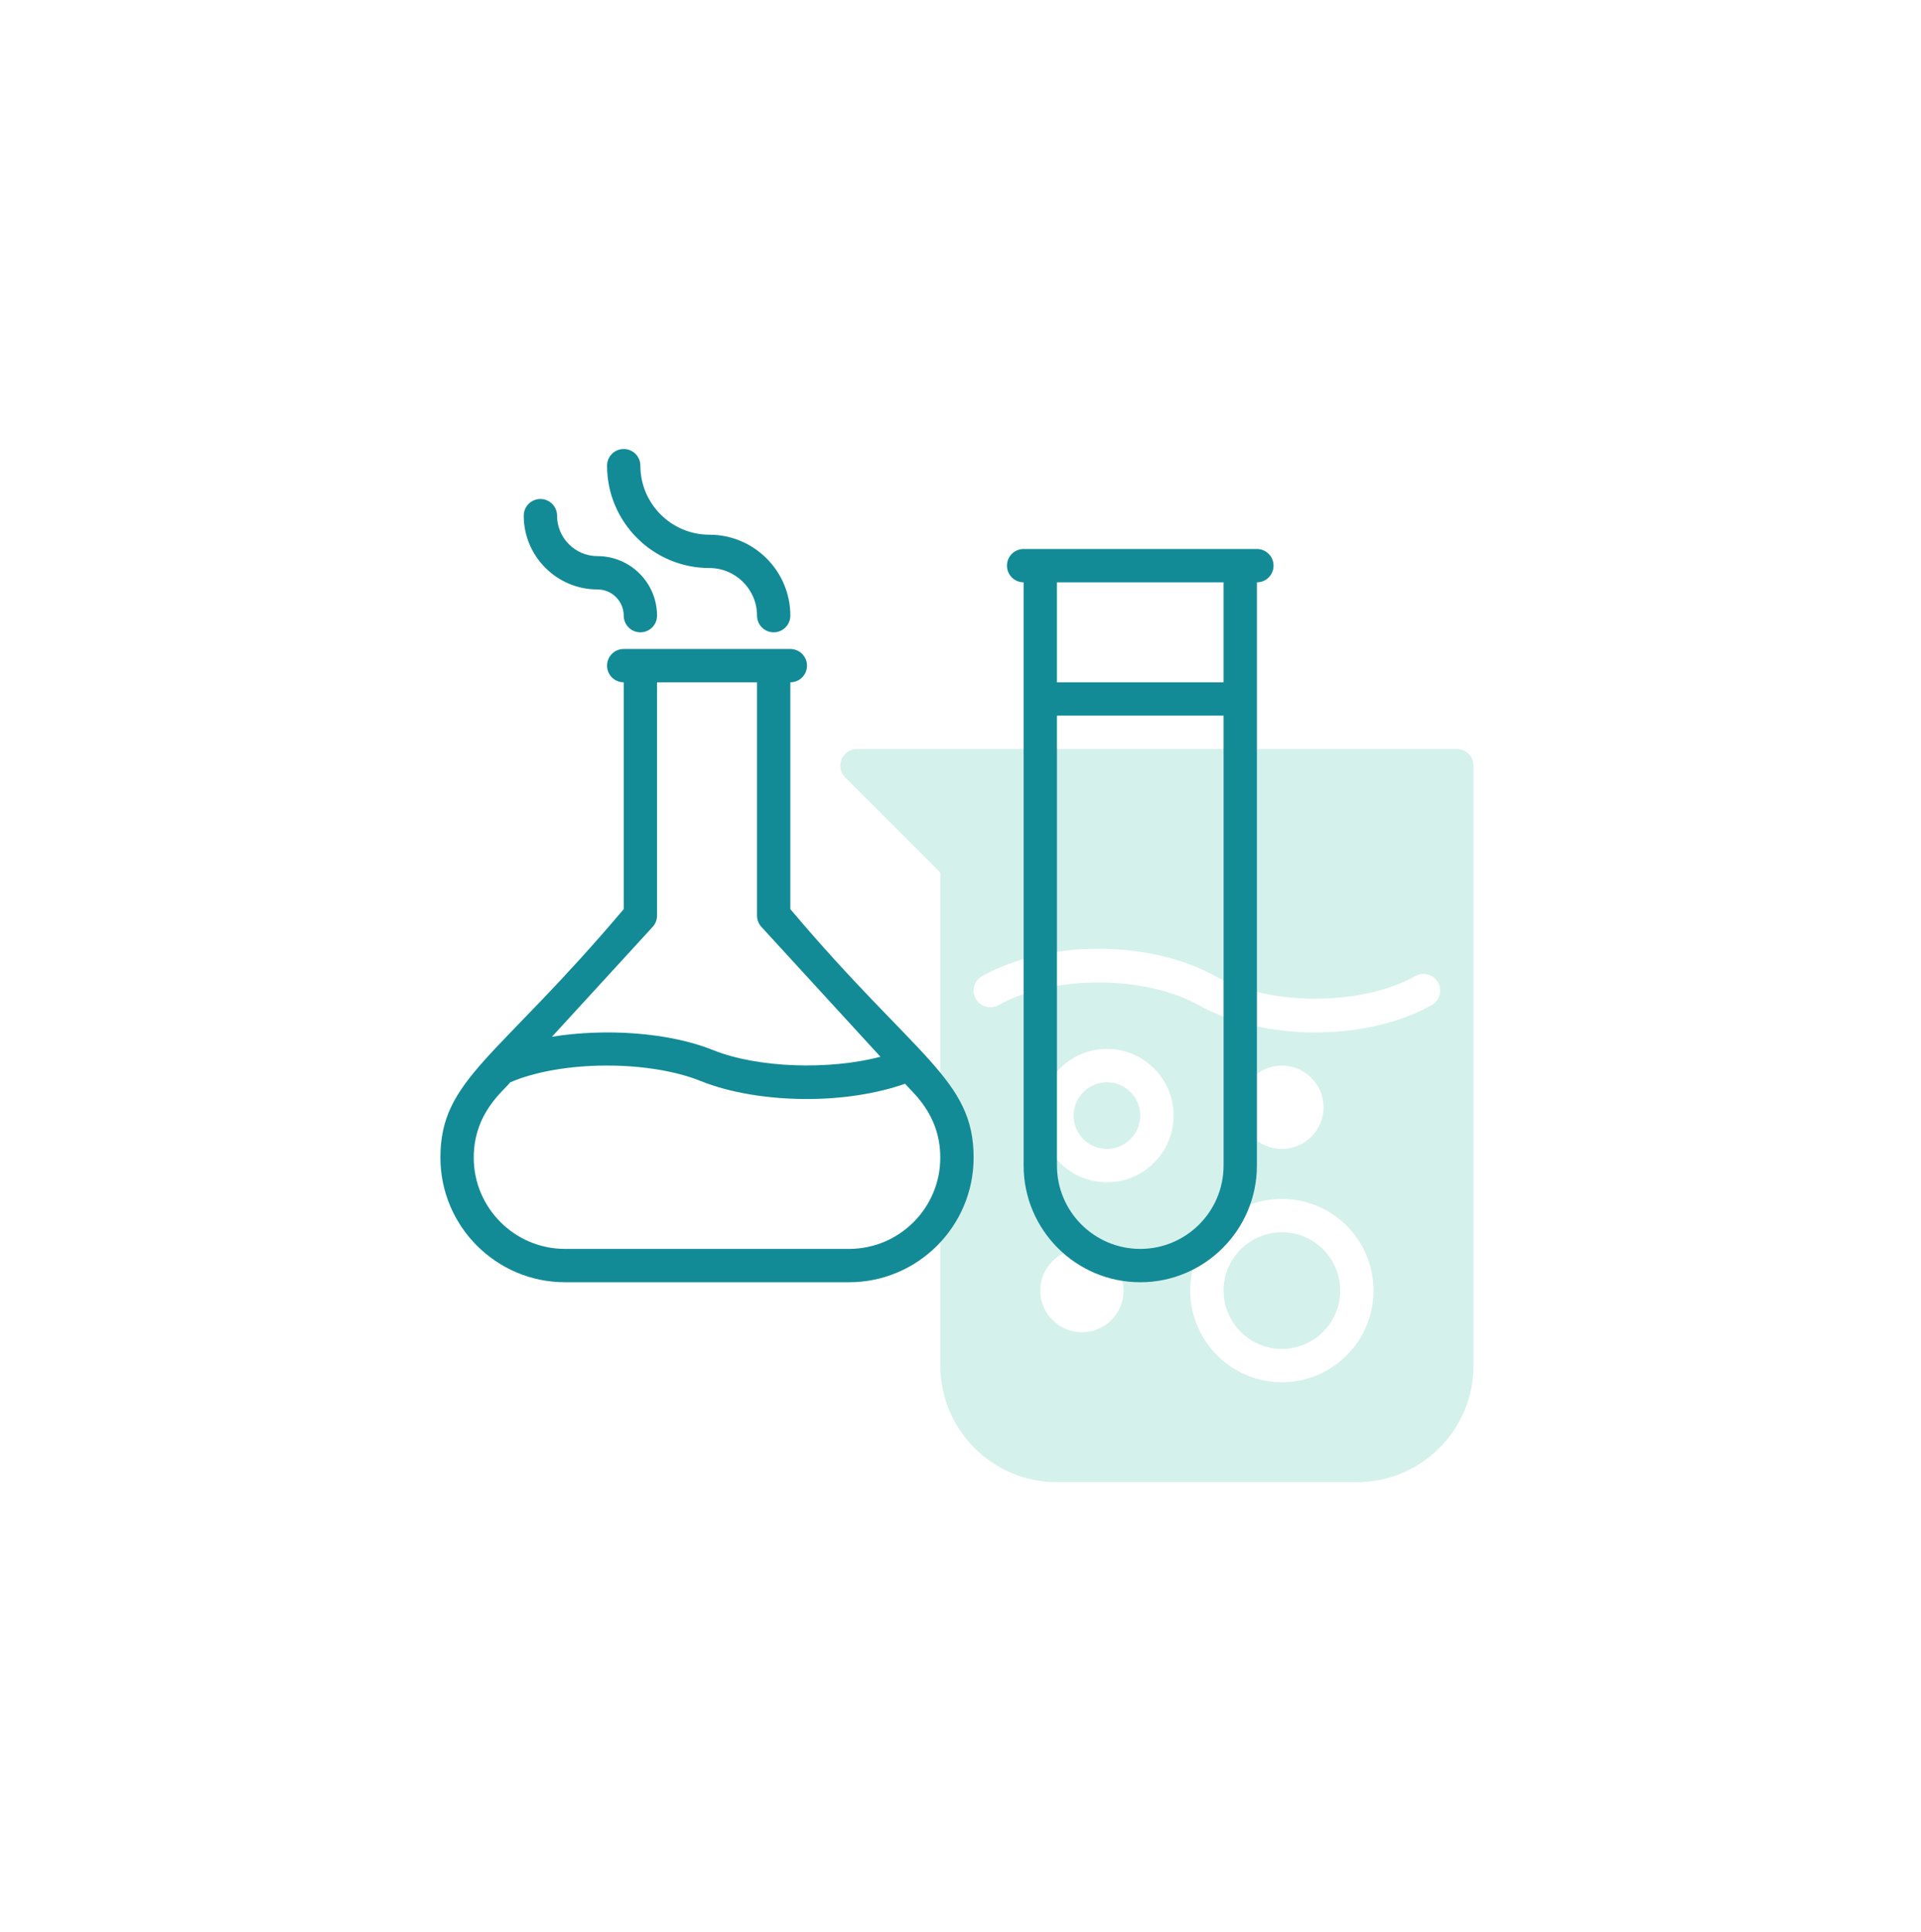 <svg width="175" height="176" viewBox="0 0 175 176" fill="none" xmlns="http://www.w3.org/2000/svg">
<g id="&#208;&#176;&#208;&#189;&#208;&#176;&#208;&#187;&#208;&#184;&#208;&#183;&#209;&#139; 1" filter="url(#filter0_d_190_698)">
<g id="&#208;&#161;&#208;&#187;&#208;&#190;&#208;&#185;_x0020_1">
<g id="_2574456771600">
<path id="Vector" d="M116.778 108.242C113.849 108.242 111.465 110.626 111.465 113.555C111.465 116.484 113.849 118.868 116.778 118.868C119.708 118.868 122.092 116.484 122.092 113.555C122.092 110.626 119.708 108.242 116.778 108.242Z" fill="#D5F1EC"/>
<path id="Vector_2" d="M100.84 94.58C99.166 94.58 97.804 95.943 97.804 97.617C97.804 99.29 99.166 100.652 100.84 100.652C102.513 100.652 103.875 99.29 103.875 97.617C103.875 95.943 102.513 94.58 100.84 94.58Z" fill="#D5F1EC"/>
<path id="Vector_3" d="M132.717 64.221H78.071C76.721 64.221 76.043 65.858 76.998 66.813L85.66 75.476V120.386C85.66 126.244 90.427 131.012 96.286 131.012H123.609C129.468 131.012 134.235 126.244 134.235 120.386V65.739C134.235 64.901 133.556 64.221 132.717 64.221ZM98.563 117.35C96.469 117.35 94.768 115.648 94.768 113.555C94.768 111.462 96.469 109.76 98.563 109.76C100.656 109.76 102.358 111.462 102.358 113.555C102.358 115.648 100.656 117.35 98.563 117.35ZM100.84 103.688C97.491 103.688 94.768 100.965 94.768 97.617C94.768 94.268 97.491 91.544 100.84 91.544C104.188 91.544 106.912 94.268 106.912 97.617C106.912 100.965 104.188 103.688 100.84 103.688ZM116.778 121.904C112.176 121.904 108.43 118.158 108.43 113.555C108.43 108.952 112.176 105.206 116.778 105.206C121.381 105.206 125.127 108.952 125.127 113.555C125.127 118.158 121.381 121.904 116.778 121.904ZM112.984 96.857C112.984 94.764 114.685 93.062 116.778 93.062C118.872 93.062 120.573 94.764 120.573 96.857C120.573 98.95 118.872 100.652 116.778 100.652C114.685 100.652 112.984 98.95 112.984 96.857ZM130.419 87.558C124.469 90.872 115.157 90.87 109.209 87.558C104.261 84.801 95.901 84.801 90.952 87.558C90.223 87.961 89.297 87.703 88.887 86.97C88.48 86.237 88.744 85.313 89.476 84.906C95.423 81.593 104.738 81.593 110.686 84.906C115.634 87.66 123.995 87.66 128.943 84.906C129.671 84.498 130.599 84.76 131.008 85.493C131.415 86.226 131.152 87.149 130.419 87.558Z" fill="#D5F1EC"/>
<path id="Vector_4" d="M51.475 112.796H77.343C83.603 112.796 88.696 107.702 88.696 101.442C88.696 94.261 83.471 92.402 71.999 78.81V58.149C72.837 58.149 73.517 57.47 73.517 56.632C73.517 55.793 72.837 55.114 71.999 55.114H56.819C55.981 55.114 55.301 55.793 55.301 56.632C55.301 57.47 55.981 58.149 56.819 58.149V78.81C45.286 92.475 40.121 94.264 40.121 101.442C40.121 107.702 45.215 112.796 51.475 112.796ZM59.456 80.427C59.713 80.147 59.855 79.781 59.855 79.401V58.149H68.963V79.401C68.963 79.781 69.105 80.147 69.362 80.427L80.207 92.257C75.542 93.485 69.032 93.286 64.976 91.654C60.955 90.037 55.188 89.646 50.283 90.434L59.456 80.427ZM46.473 94.589C51.094 92.596 59.047 92.542 63.843 94.471C66.555 95.562 70.036 96.107 73.517 96.107C76.703 96.107 79.861 95.627 82.458 94.713C82.885 95.333 85.66 97.346 85.66 101.442C85.66 106.029 81.93 109.76 77.343 109.76H51.475C46.889 109.76 43.157 106.029 43.157 101.442C43.157 97.301 45.998 95.271 46.473 94.589Z" fill="#138B96"/>
<path id="Vector_5" d="M114.502 46.006H93.25C92.411 46.006 91.732 46.686 91.732 47.524C91.732 48.362 92.411 49.042 93.25 49.042V102.17C93.25 108.028 98.017 112.796 103.875 112.796C109.734 112.796 114.502 108.028 114.502 102.17V49.042C115.34 49.042 116.019 48.362 116.019 47.524C116.019 46.686 115.34 46.006 114.502 46.006ZM111.465 102.17C111.465 106.355 108.061 109.76 103.875 109.76C99.691 109.76 96.286 106.355 96.286 102.17V61.185H111.465V102.17ZM111.465 58.149H96.286V49.042H111.465V58.149Z" fill="#138B96"/>
<path id="Vector_6" d="M68.963 52.077C68.963 52.916 69.643 53.596 70.481 53.596C71.319 53.596 71.999 52.916 71.999 52.077C71.999 48.012 68.691 44.705 64.626 44.705C61.158 44.705 58.337 41.884 58.337 38.416C58.337 37.578 57.657 36.898 56.819 36.898C55.981 36.898 55.301 37.578 55.301 38.416C55.301 43.558 59.484 47.741 64.626 47.741C67.017 47.741 68.963 49.687 68.963 52.077Z" fill="#138B96"/>
<path id="Vector_7" d="M50.747 42.97C50.747 42.132 50.068 41.452 49.229 41.452C48.391 41.452 47.711 42.132 47.711 42.97C47.711 46.676 50.727 49.692 54.434 49.692C55.749 49.692 56.819 50.763 56.819 52.077C56.819 52.916 57.499 53.596 58.337 53.596C59.175 53.596 59.855 52.916 59.855 52.077C59.855 49.088 57.423 46.657 54.434 46.657C52.401 46.657 50.747 45.003 50.747 42.97Z" fill="#138B96"/>
</g>
</g>
</g>
<defs>
<filter id="filter0_d_190_698" x="-8" y="-3" width="203" height="186" filterUnits="userSpaceOnUse" color-interpolation-filters="sRGB">
<feFlood flood-opacity="0" result="BackgroundImageFix"/>
<feColorMatrix in="SourceAlpha" type="matrix" values="0 0 0 0 0 0 0 0 0 0 0 0 0 0 0 0 0 0 127 0" result="hardAlpha"/>
<feOffset dy="4"/>
<feGaussianBlur stdDeviation="20"/>
<feComposite in2="hardAlpha" operator="out"/>
<feColorMatrix type="matrix" values="0 0 0 0 0 0 0 0 0 0 0 0 0 0 0 0 0 0 0.25 0"/>
<feBlend mode="normal" in2="BackgroundImageFix" result="effect1_dropShadow_190_698"/>
<feBlend mode="normal" in="SourceGraphic" in2="effect1_dropShadow_190_698" result="shape"/>
</filter>
</defs>
</svg>
